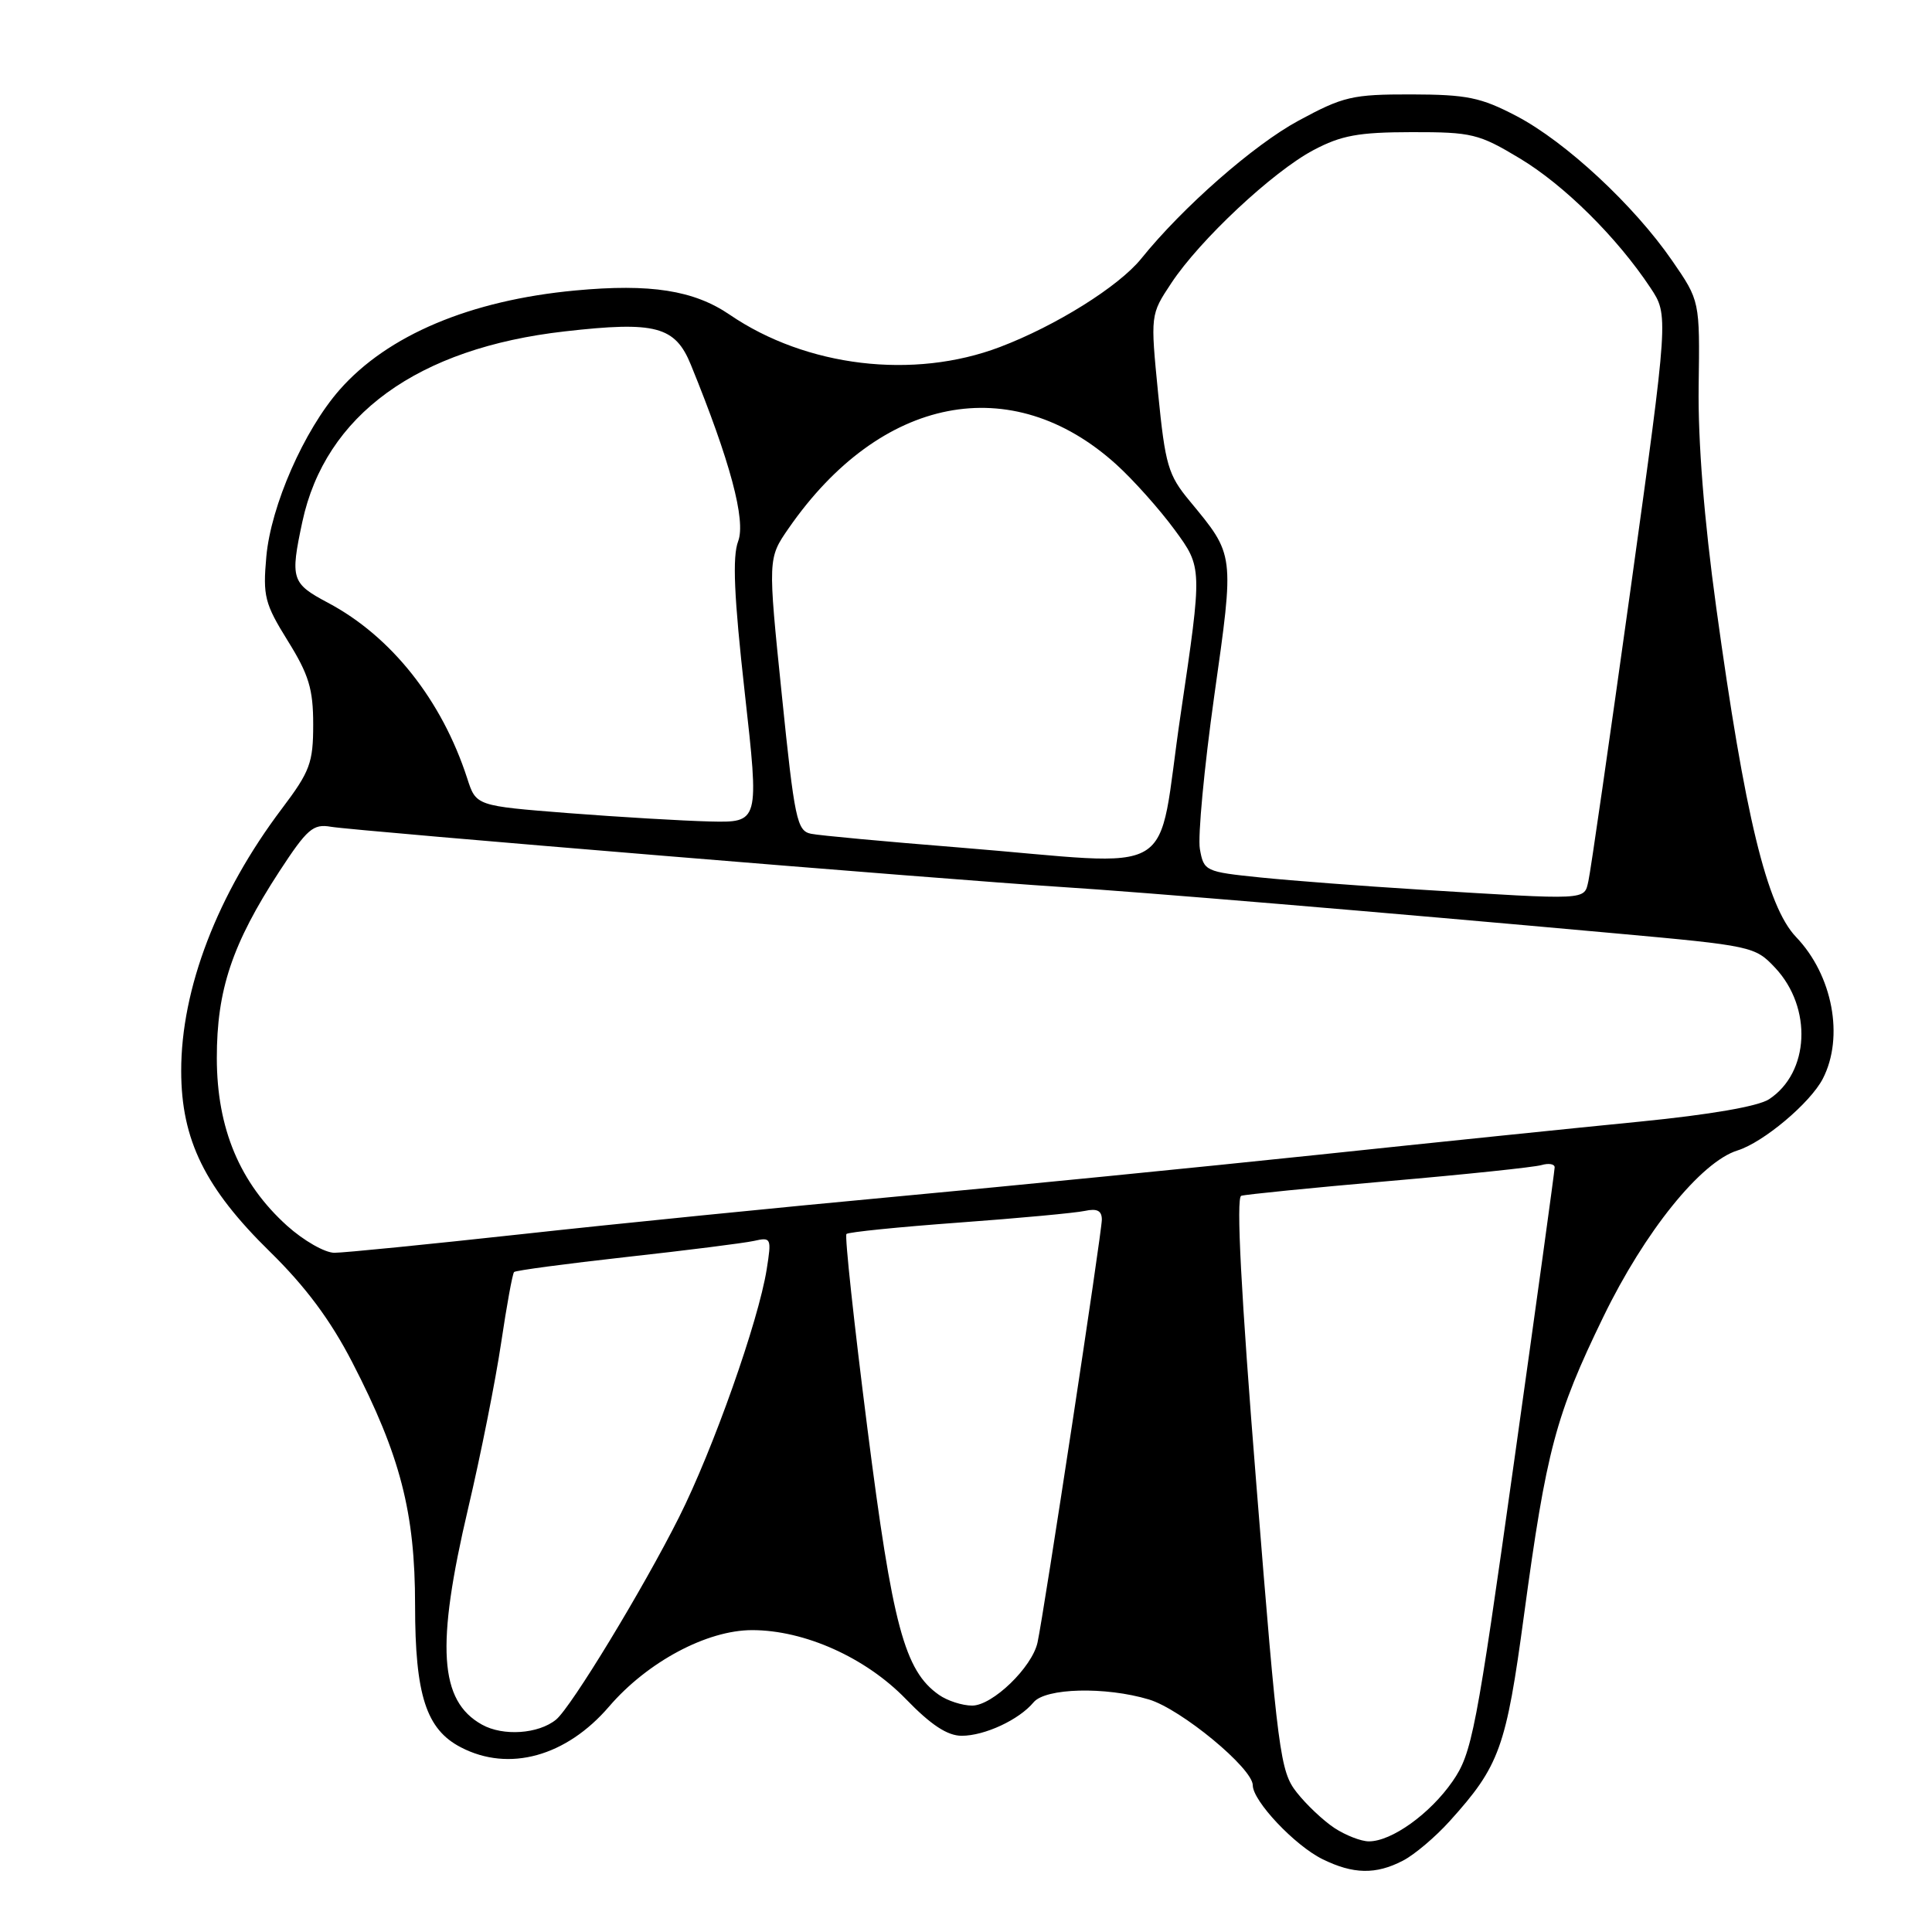 <?xml version="1.0" encoding="UTF-8" standalone="no"?>
<!DOCTYPE svg PUBLIC "-//W3C//DTD SVG 1.1//EN" "http://www.w3.org/Graphics/SVG/1.1/DTD/svg11.dtd" >
<svg xmlns="http://www.w3.org/2000/svg" xmlns:xlink="http://www.w3.org/1999/xlink" version="1.1" viewBox="0 0 256 256">
 <g >
 <path fill="currentColor"
d=" M 185.87 246.56 C 187.40 245.78 190.20 243.41 192.09 241.31 C 198.70 233.99 199.57 231.59 201.94 214.00 C 204.90 192.14 206.13 187.50 212.45 174.49 C 217.94 163.18 225.38 153.95 230.23 152.44 C 233.66 151.37 239.87 146.15 241.53 142.94 C 244.38 137.42 242.84 129.22 237.99 124.16 C 234.12 120.11 231.20 108.09 227.41 80.50 C 225.80 68.83 224.98 58.52 225.08 51.18 C 225.24 39.86 225.24 39.86 221.57 34.54 C 216.52 27.21 207.46 18.79 200.95 15.38 C 196.21 12.90 194.39 12.53 187.00 12.51 C 179.17 12.50 177.99 12.78 172.04 16.00 C 166.11 19.21 156.71 27.46 151.22 34.27 C 148.25 37.95 139.91 43.17 132.50 45.98 C 121.06 50.33 106.84 48.63 96.69 41.70 C 91.94 38.46 86.19 37.56 76.23 38.49 C 62.31 39.79 51.36 44.41 44.99 51.66 C 40.28 57.03 35.90 67.00 35.29 73.75 C 34.82 78.99 35.07 79.98 38.13 84.91 C 40.92 89.39 41.50 91.30 41.50 95.99 C 41.50 101.08 41.08 102.21 37.36 107.14 C 28.81 118.46 23.99 131.02 24.01 141.93 C 24.02 151.04 27.17 157.44 35.79 165.88 C 40.50 170.50 43.79 174.92 46.67 180.50 C 53.05 192.86 55.00 200.40 55.00 212.70 C 55.00 224.61 56.47 229.16 61.09 231.54 C 67.45 234.84 75.03 232.74 80.71 226.12 C 85.79 220.21 93.66 216.00 99.66 216.00 C 106.60 216.00 114.70 219.63 120.03 225.13 C 123.36 228.57 125.54 230.00 127.43 230.00 C 130.47 230.00 135.03 227.88 136.95 225.57 C 138.53 223.66 146.47 223.46 152.24 225.19 C 156.51 226.47 166.00 234.31 166.00 236.56 C 166.00 238.64 171.56 244.54 175.24 246.35 C 179.30 248.35 182.30 248.41 185.87 246.56 Z  M 176.82 242.22 C 175.35 241.25 173.10 239.13 171.82 237.50 C 169.63 234.72 169.33 232.42 166.47 196.66 C 164.44 171.43 163.78 158.66 164.47 158.45 C 165.03 158.27 173.82 157.39 184.00 156.50 C 194.18 155.62 203.29 154.66 204.25 154.38 C 205.21 154.10 206.00 154.23 206.00 154.68 C 206.00 155.13 203.57 172.73 200.61 193.78 C 195.59 229.51 195.04 232.33 192.47 236.04 C 189.49 240.34 184.39 244.00 181.38 243.99 C 180.35 243.99 178.30 243.19 176.82 242.22 Z  M 63.86 228.52 C 58.20 225.37 57.74 218.11 62.03 199.87 C 63.70 192.79 65.66 182.93 66.40 177.96 C 67.14 172.99 67.91 168.75 68.12 168.55 C 68.33 168.34 75.03 167.45 83.00 166.56 C 90.97 165.68 98.57 164.72 99.89 164.43 C 102.19 163.91 102.25 164.04 101.59 168.20 C 100.50 175.07 94.48 192.09 89.97 201.05 C 85.19 210.57 75.71 226.17 73.69 227.85 C 71.37 229.76 66.66 230.09 63.86 228.52 Z  M 124.42 224.58 C 119.86 221.39 118.27 215.46 114.93 189.23 C 113.16 175.33 111.91 163.75 112.16 163.51 C 112.40 163.26 119.11 162.58 127.05 162.00 C 135.00 161.42 142.51 160.72 143.75 160.45 C 145.37 160.10 146.00 160.42 146.00 161.61 C 146.00 163.28 138.33 213.71 137.48 217.63 C 136.77 220.92 131.51 226.00 128.82 226.00 C 127.51 226.00 125.53 225.36 124.42 224.58 Z  M 38.03 162.41 C 31.77 156.76 28.74 149.52 28.73 140.22 C 28.72 131.16 30.76 125.08 37.02 115.46 C 40.70 109.83 41.49 109.14 43.84 109.55 C 46.95 110.09 125.80 116.59 140.50 117.52 C 151.02 118.18 182.90 120.85 214.00 123.67 C 232.18 125.32 232.55 125.40 235.22 128.24 C 240.18 133.54 239.77 142.14 234.40 145.66 C 232.96 146.60 226.57 147.70 217.30 148.62 C 209.16 149.42 189.90 151.40 174.50 153.03 C 159.10 154.65 134.12 157.13 119.00 158.53 C 103.88 159.93 81.40 162.18 69.06 163.54 C 56.71 164.89 45.58 166.00 44.31 166.00 C 43.04 166.00 40.22 164.38 38.03 162.41 Z  M 188.00 117.87 C 180.57 117.41 171.13 116.69 167.01 116.27 C 159.69 115.52 159.51 115.43 158.99 112.50 C 158.70 110.85 159.56 101.73 160.89 92.24 C 163.58 73.20 163.63 73.64 157.62 66.36 C 154.79 62.95 154.40 61.62 153.46 52.15 C 152.43 41.70 152.43 41.70 155.20 37.52 C 158.99 31.78 168.66 22.74 174.04 19.89 C 177.72 17.94 180.00 17.52 187.04 17.51 C 195.03 17.50 195.95 17.72 201.40 21.00 C 207.27 24.53 214.25 31.44 218.69 38.13 C 221.10 41.76 221.10 41.76 216.05 78.13 C 213.26 98.13 210.76 115.51 210.47 116.75 C 209.89 119.31 210.61 119.27 188.00 117.87 Z  M 127.00 112.29 C 117.38 111.52 108.59 110.71 107.47 110.48 C 105.60 110.10 105.28 108.61 103.59 92.03 C 101.74 73.99 101.74 73.99 104.50 70.00 C 116.68 52.42 134.06 49.03 147.89 61.52 C 150.15 63.56 153.65 67.48 155.66 70.22 C 159.32 75.21 159.32 75.21 156.45 94.60 C 153.12 117.00 156.96 114.70 127.00 112.29 Z  M 75.29 107.74 C 63.08 106.78 63.08 106.78 61.91 103.14 C 58.55 92.78 51.85 84.32 43.46 79.87 C 38.62 77.30 38.44 76.73 40.06 69.15 C 43.10 54.99 55.32 46.12 74.84 43.91 C 86.88 42.54 89.47 43.23 91.55 48.35 C 96.77 61.16 98.85 68.94 97.81 71.72 C 97.03 73.77 97.26 79.03 98.68 91.75 C 100.61 109.00 100.61 109.00 94.05 108.85 C 90.45 108.76 82.01 108.26 75.29 107.74 Z "/>
</g>
</svg>